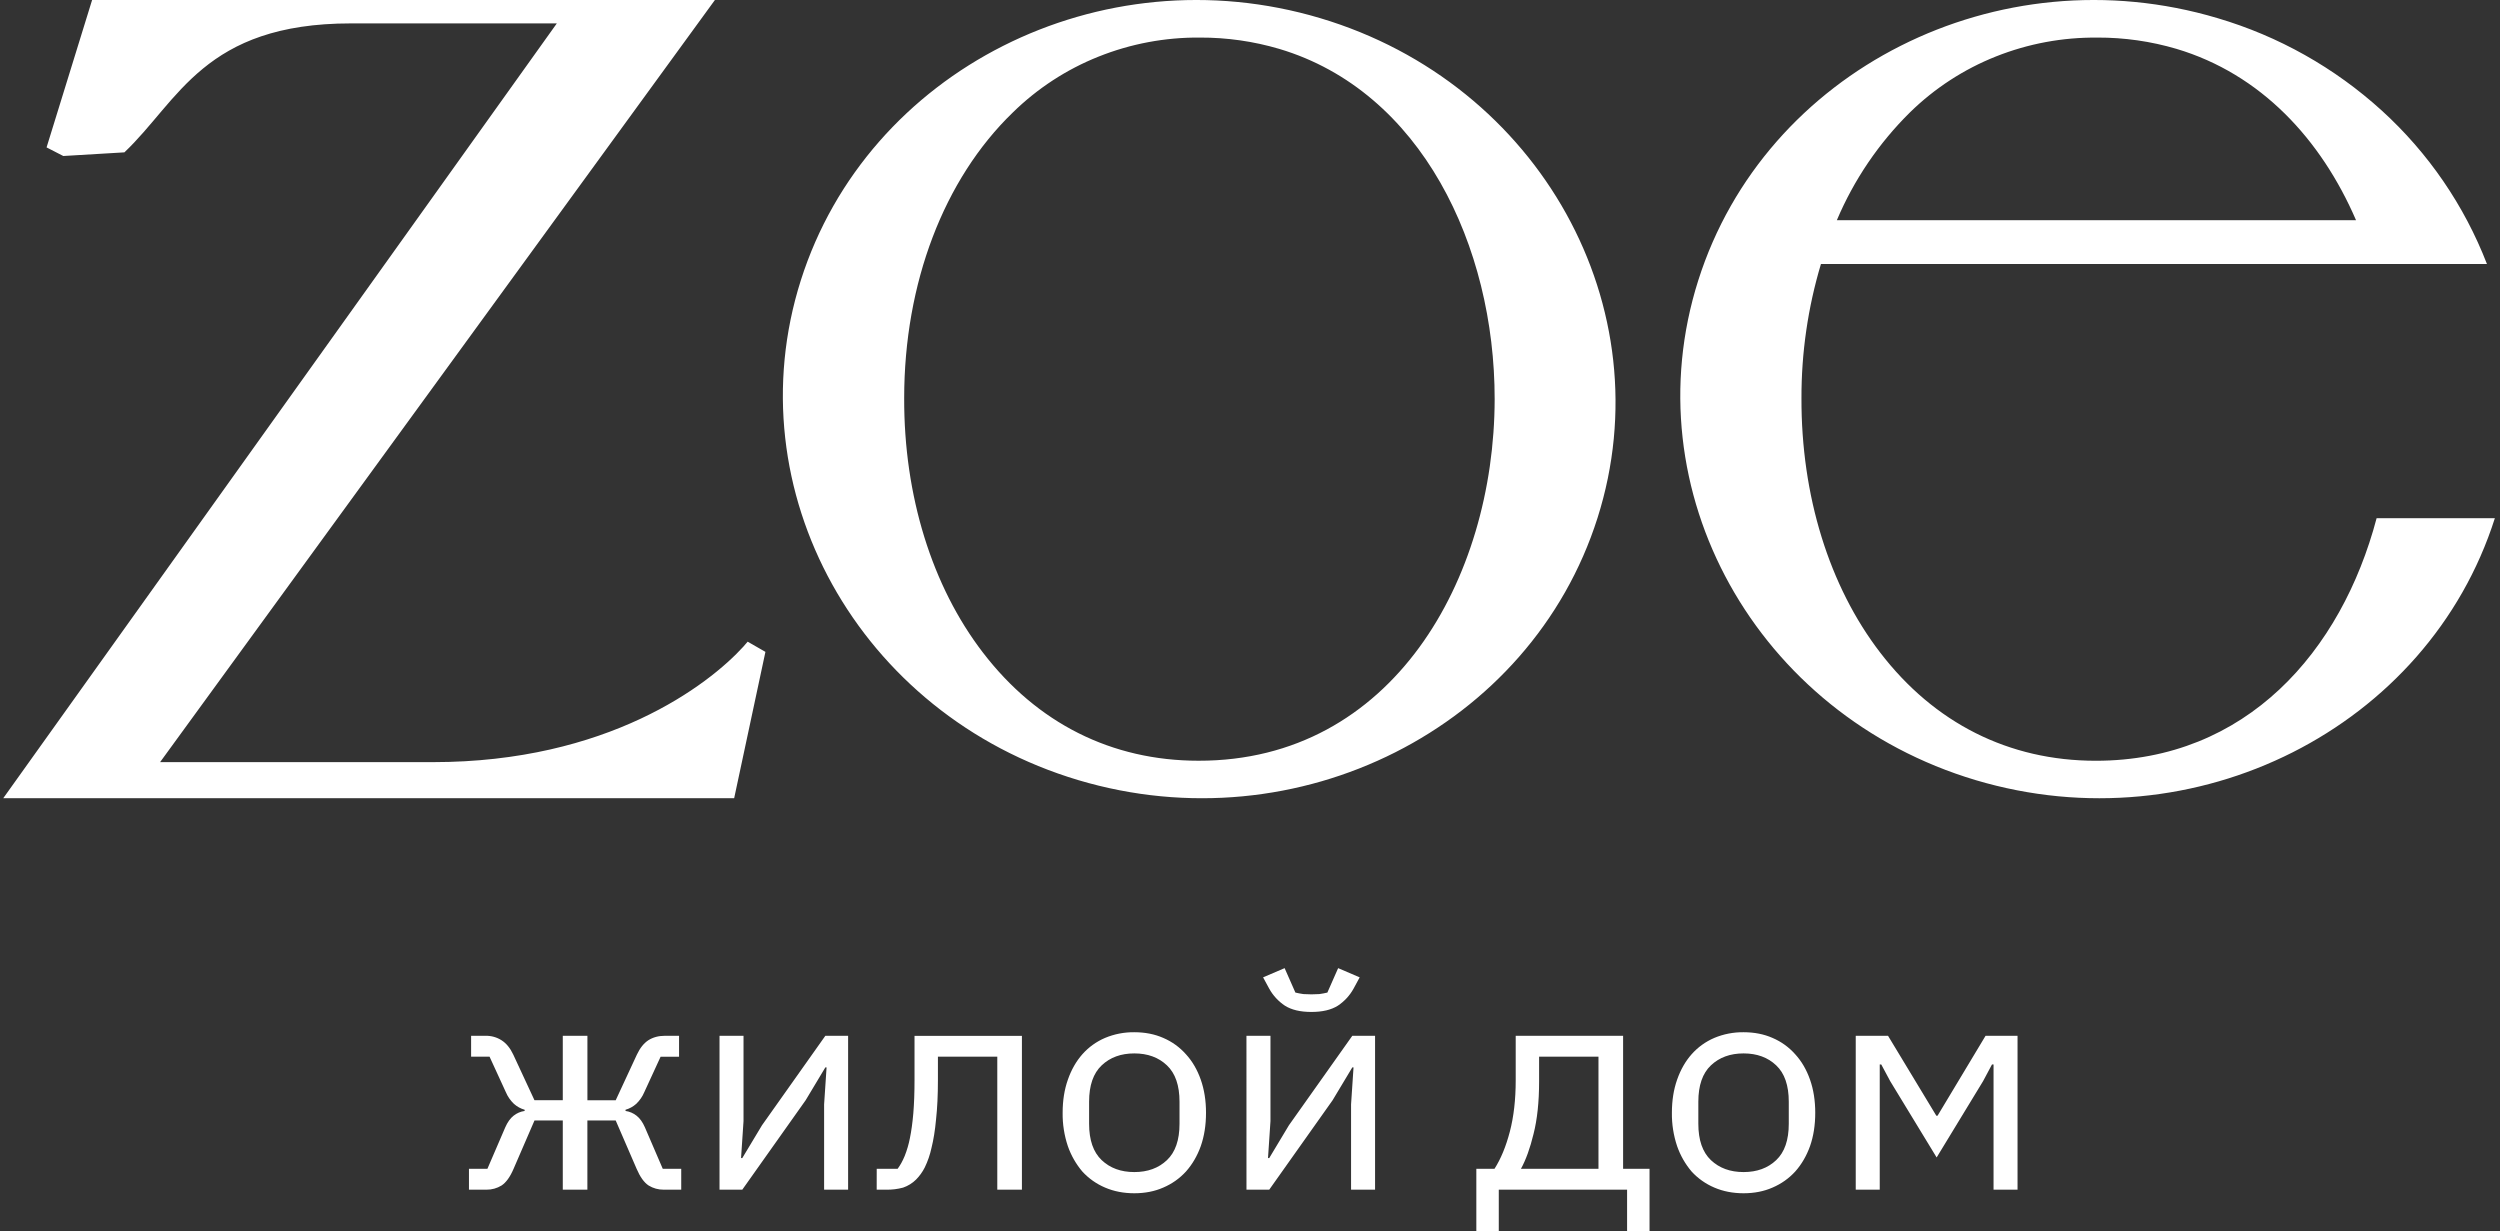<svg width="404" height="199" viewBox="0 0 404 199" fill="none" xmlns="http://www.w3.org/2000/svg">
<rect x="0" y="0" width="404" height="199" fill="#333333" stroke="none"/>
<path d="M120.181 104.44C114.461 110.744 98.124 123.161 69.958 123.161H25.871L115.53 0H14.884L7.526 23.82L10.228 25.209L20.1 24.621C28.879 16.318 32.98 3.781 56.708 3.781H89.983L0.523 128.992H118.64L123.693 105.343L120.824 103.695L120.176 104.436L120.181 104.44ZM213.338 2.93C177.841 -7.655 140.192 11.352 129.414 45.299C118.64 79.241 138.781 115.478 174.25 126.067C209.719 136.651 247.386 117.644 258.16 83.698C268.939 49.751 248.849 13.514 213.338 2.93ZM193.683 122.934C179.623 122.934 167.576 116.857 158.834 105.445C150.596 94.722 146.065 80.083 146.116 64.325C146.116 45.766 152.526 28.962 163.656 18.193C167.635 14.289 172.349 11.215 177.526 9.15C182.744 7.064 188.319 6.019 193.937 6.072C198.261 6.059 202.564 6.673 206.711 7.895C229.689 14.736 241.555 39.769 241.537 64.514C241.49 93.579 225.015 122.976 193.683 122.934ZM384.061 83.739C378.368 105.264 363.008 122.939 338.679 122.939C324.628 122.939 312.577 116.857 303.83 105.445C295.592 94.722 291.061 80.083 291.117 64.325C291.1 56.99 292.16 49.692 294.264 42.666H401.893C398.231 33.195 392.414 24.706 384.903 17.873C377.295 10.951 368.218 5.842 358.352 2.93C322.855 -7.655 285.216 11.352 274.442 45.299C263.658 79.241 283.804 115.478 319.264 126.067C354.724 136.651 392.368 117.658 403.17 83.739H384.061ZM338.942 6.072C343.266 6.058 347.569 6.672 351.716 7.895C365.373 11.973 375.087 22.511 380.733 35.58H296.837C299.598 29.052 303.616 23.13 308.661 18.151C312.642 14.255 317.356 11.19 322.531 9.131C327.748 7.055 333.319 6.017 338.933 6.077L338.942 6.072ZM75.784 188.879H78.765L81.648 182.182C82.013 181.349 82.462 180.719 82.99 180.303C83.507 179.89 84.126 179.623 84.781 179.53V179.336C84.135 179.152 83.54 178.823 83.041 178.373C82.486 177.841 82.044 177.202 81.745 176.494L79.112 170.76H76.131V167.386H78.469C79.382 167.364 80.281 167.615 81.051 168.108C81.814 168.594 82.444 169.362 82.944 170.422L86.368 177.794H90.946V167.386H94.926V177.799H99.498L102.923 170.422C103.423 169.362 104.034 168.594 104.765 168.108C105.528 167.627 106.408 167.386 107.403 167.386H109.735V170.764H106.755L104.117 176.494C103.819 177.202 103.38 177.841 102.826 178.373C102.327 178.823 101.732 179.152 101.086 179.336V179.53C101.741 179.623 102.359 179.89 102.877 180.303C103.409 180.719 103.853 181.344 104.219 182.182L107.102 188.879H110.087V192.252H107.25C106.391 192.262 105.547 192.027 104.816 191.577C104.085 191.095 103.441 190.198 102.877 188.879L99.498 181.071H94.921V192.252H90.946V181.071H86.373L82.995 188.879C82.43 190.198 81.782 191.095 81.051 191.577C80.32 192.027 79.475 192.261 78.617 192.252H75.784V188.879ZM116.275 167.386H120.153V181.168L119.755 187.143H119.954L123.138 181.844L133.375 167.386H137.055V192.252H133.176V178.47L133.574 172.495H133.375L130.196 177.794L119.954 192.252H116.275V167.386ZM141.678 188.879H145.056C145.487 188.3 145.866 187.61 146.199 186.805C146.569 185.871 146.851 184.904 147.042 183.917C147.273 182.793 147.458 181.46 147.592 179.914C147.722 178.373 147.787 176.559 147.787 174.472V167.391H165.142V192.252H161.162V170.76H151.568V174.569C151.568 176.975 151.466 179.081 151.267 180.881C151.105 182.677 150.851 184.218 150.527 185.509C150.291 186.608 149.923 187.674 149.43 188.684C149.068 189.395 148.6 190.046 148.041 190.614C147.451 191.2 146.736 191.644 145.95 191.915C145.06 192.156 144.141 192.27 143.219 192.252H141.673L141.678 188.879ZM183.307 192.831C181.581 192.831 180.007 192.525 178.586 191.915C177.185 191.323 175.929 190.436 174.902 189.314C173.878 188.104 173.085 186.715 172.565 185.218C171.982 183.48 171.697 181.655 171.723 179.822C171.723 177.859 172.001 176.073 172.57 174.472C173.13 172.866 173.912 171.5 174.902 170.376C175.93 169.219 177.156 168.335 178.582 167.724C180.076 167.1 181.683 166.788 183.302 166.808C185.029 166.808 186.588 167.113 187.977 167.724C189.402 168.335 190.628 169.219 191.656 170.376C192.683 171.5 193.479 172.866 194.044 174.472C194.609 176.077 194.891 177.859 194.891 179.822C194.891 181.812 194.609 183.612 194.044 185.218C193.479 186.791 192.683 188.157 191.656 189.314C190.628 190.438 189.402 191.304 187.977 191.915C186.588 192.525 185.033 192.831 183.307 192.831ZM183.307 189.406C185.459 189.406 187.218 188.767 188.574 187.481C189.934 186.194 190.61 184.237 190.61 181.603V178.04C190.61 175.402 189.934 173.444 188.574 172.158C187.218 170.871 185.459 170.232 183.307 170.232C181.15 170.232 179.396 170.871 178.036 172.158C176.675 173.444 175.999 175.402 175.999 178.035V181.599C175.999 184.237 176.68 186.194 178.036 187.481C179.396 188.767 181.15 189.406 183.307 189.406ZM201.426 167.386H205.308V181.168L204.91 187.143H205.109L208.289 181.844L218.531 167.386H222.21V192.252H218.332V178.47L218.73 172.495H218.531L215.351 177.794L205.109 192.252H201.43L201.426 167.386ZM211.917 163.531C210.131 163.531 208.705 163.193 207.646 162.522C206.592 161.823 205.722 160.88 205.109 159.773L204.114 157.94L207.595 156.45L209.335 160.398C209.733 160.495 210.163 160.578 210.631 160.643C211.49 160.703 212.353 160.703 213.213 160.643C213.676 160.578 214.106 160.495 214.504 160.398L216.244 156.45L219.725 157.94L218.73 159.773C218.118 160.88 217.248 161.823 216.194 162.522C215.134 163.193 213.708 163.531 211.917 163.531ZM238.575 188.879H241.509C242.536 187.273 243.365 185.269 243.994 182.857C244.623 180.446 244.938 177.683 244.938 174.569V167.386H262.293V188.879H266.565V199H262.937V192.248H242.203V198.995H238.575V188.879ZM258.313 188.879V170.76H248.719V174.758C248.719 178.067 248.418 180.895 247.821 183.242C247.261 185.556 246.581 187.435 245.785 188.879H258.313ZM281.763 192.831C280.037 192.831 278.464 192.525 277.043 191.915C275.642 191.323 274.385 190.436 273.359 189.314C272.334 188.104 271.542 186.715 271.022 185.218C270.438 183.479 270.153 181.655 270.179 179.822C270.179 177.859 270.457 176.073 271.022 174.472C271.586 172.866 272.364 171.5 273.359 170.376C274.386 169.219 275.613 168.335 277.038 167.724C278.533 167.1 280.139 166.788 281.759 166.808C283.485 166.808 285.045 167.113 286.433 167.724C287.858 168.335 289.085 169.219 290.112 170.376C291.14 171.5 291.936 172.866 292.5 174.472C293.065 176.077 293.343 177.859 293.343 179.822C293.343 181.812 293.065 183.612 292.5 185.218C291.936 186.791 291.14 188.157 290.112 189.314C289.085 190.438 287.858 191.304 286.433 191.915C285.045 192.525 283.49 192.831 281.763 192.831ZM281.763 189.406C283.915 189.406 285.674 188.767 287.03 187.481C288.391 186.194 289.066 184.237 289.066 181.603V178.04C289.066 175.402 288.391 173.444 287.03 172.158C285.674 170.871 283.915 170.232 281.763 170.232C279.607 170.232 277.853 170.871 276.487 172.158C275.131 173.444 274.451 175.402 274.451 178.035V181.599C274.451 184.237 275.131 186.194 276.487 187.481C277.853 188.767 279.607 189.406 281.763 189.406ZM299.887 167.386H305.107L312.91 180.298H313.109L320.865 167.386H326.035V192.252H322.157V172.014H321.907L320.467 174.712L312.961 187.046L305.454 174.712L304.01 172.014H303.765V192.252H299.887V167.386Z" fill="white"/>
</svg>
